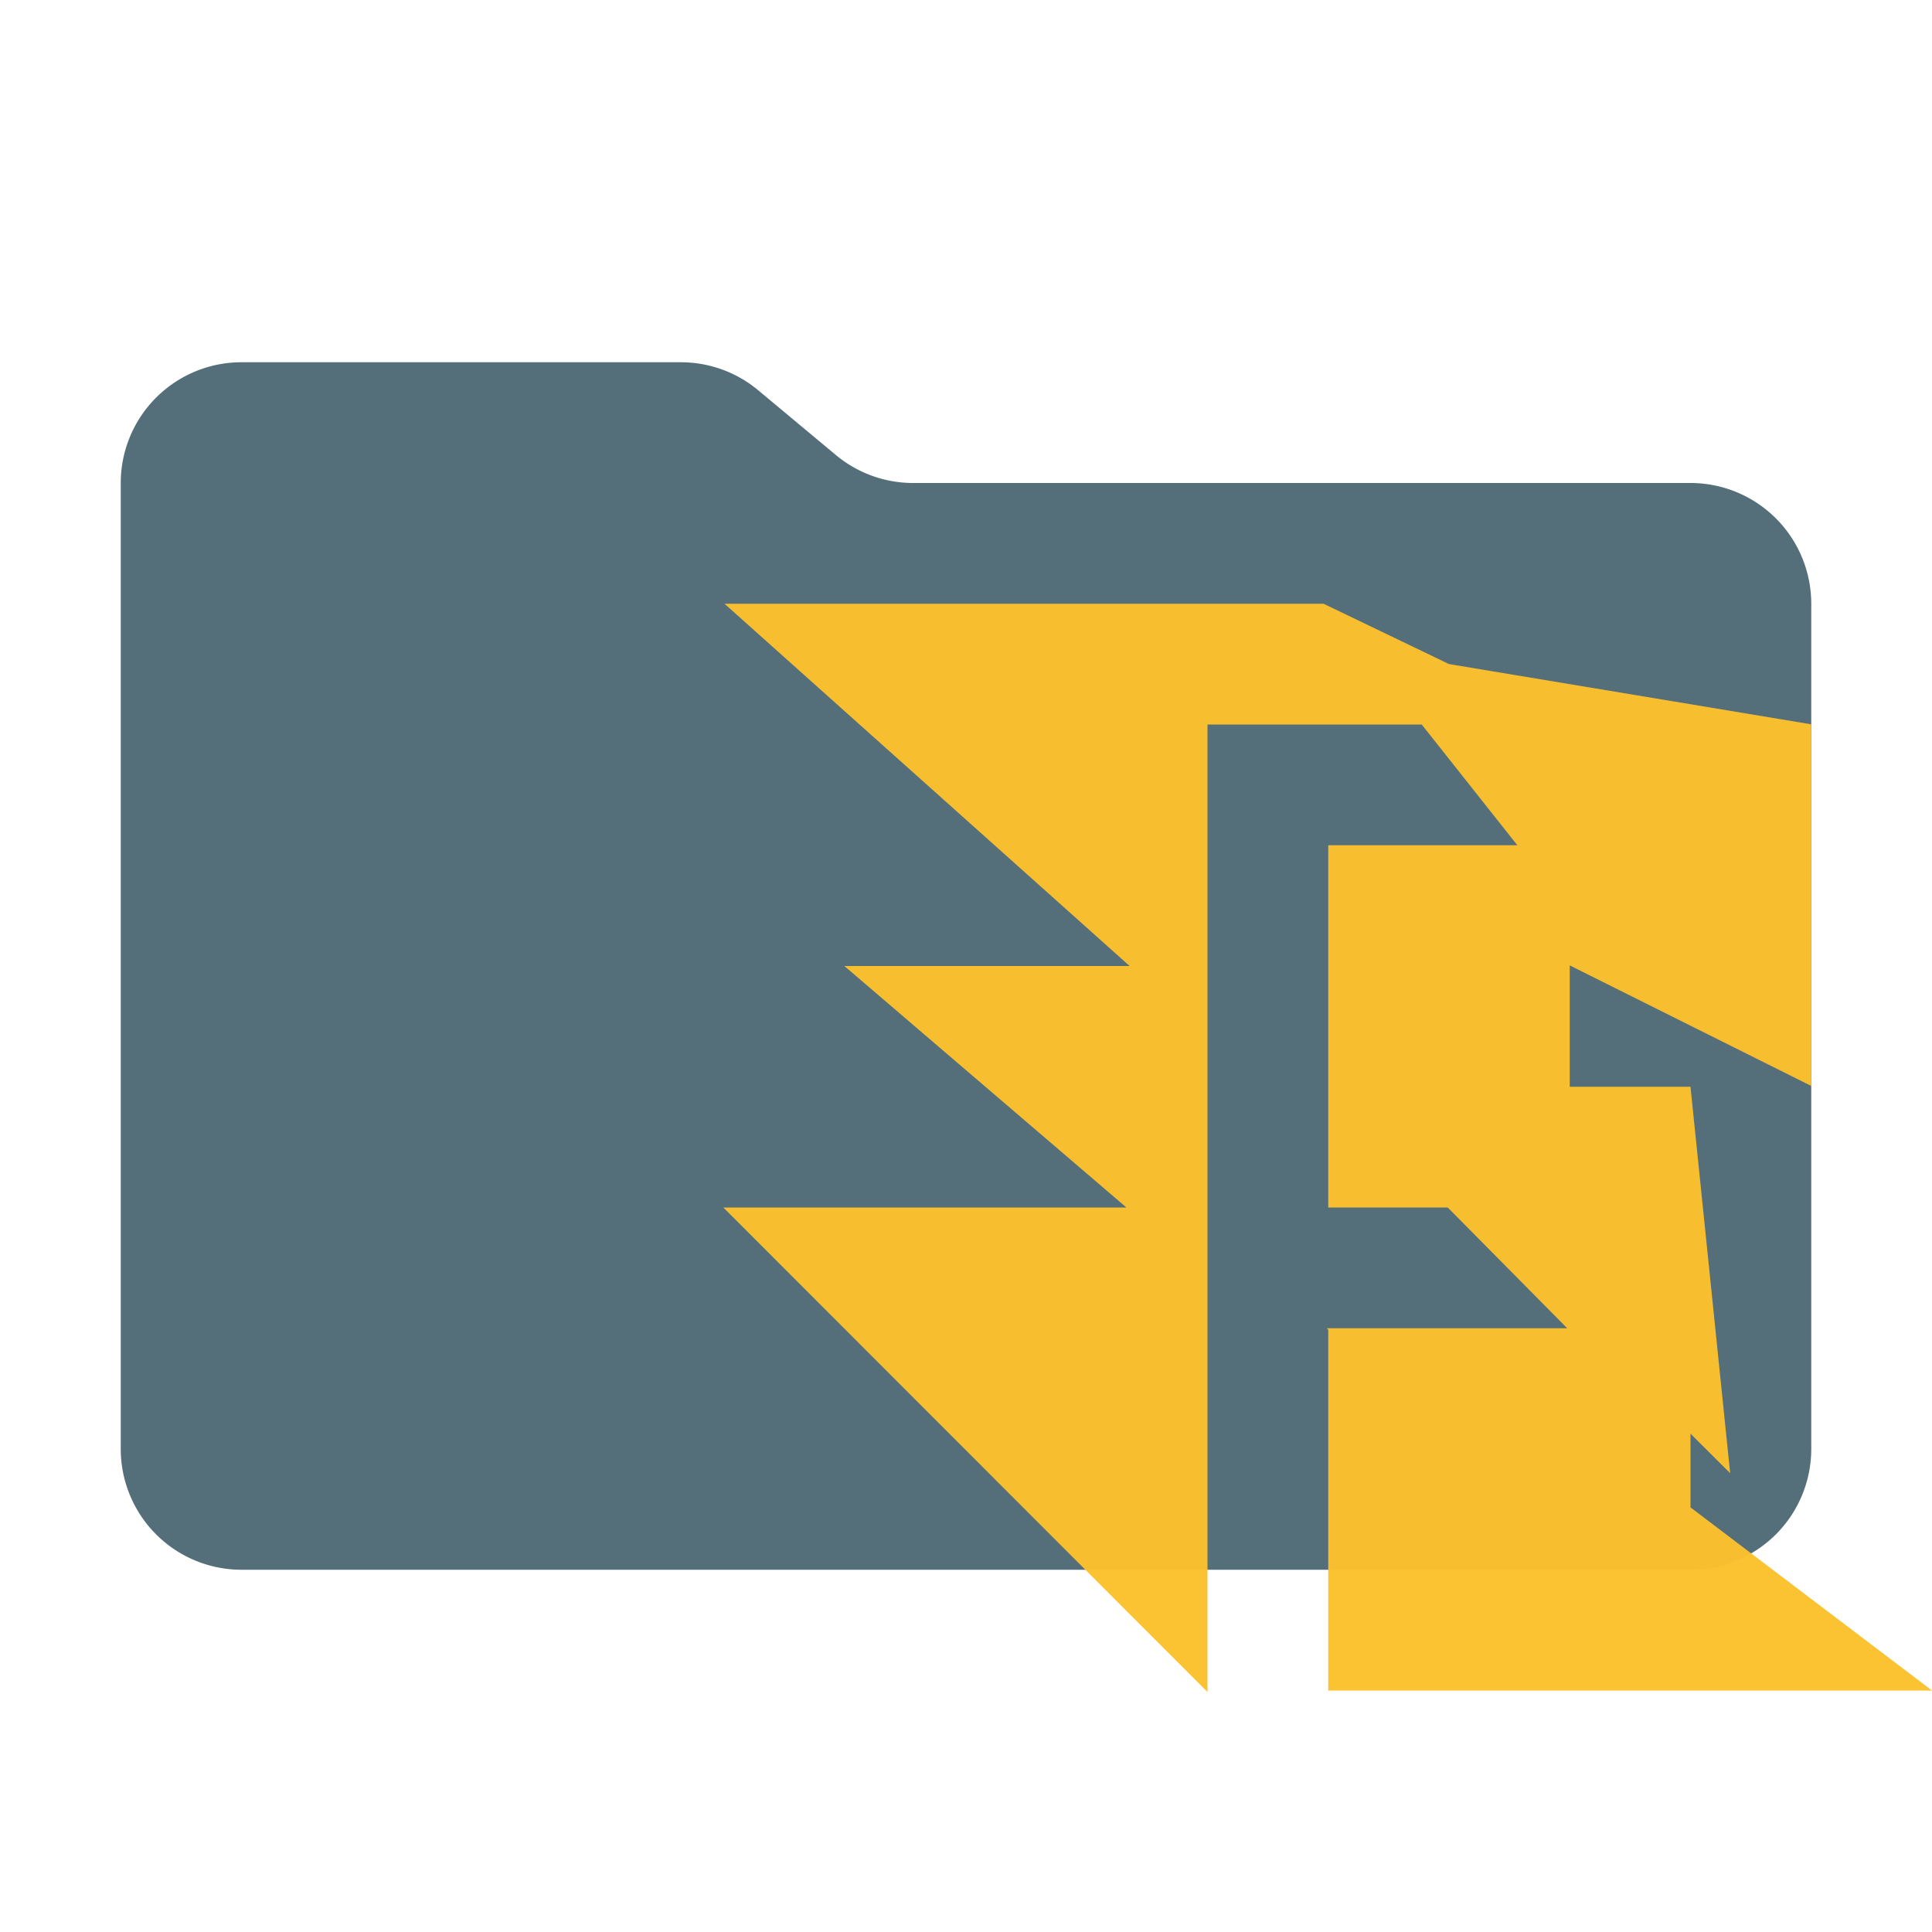 <svg xmlns="http://www.w3.org/2000/svg" viewBox="0 0 32 32">
  <path d="M13.844,7.536l-1.287-1.073A2,2,0,0,0,11.276,6H4A2,2,0,0,0,2,8V24a2,2,0,0,0,2,2H28a2,2,0,0,0,2-2V10a2,2,0,0,0-2-2H15.124A2,2,0,0,1,13.844,7.536Z" style="fill: #546e7a"/>
  <path d="M12,10l6.71,6H13.985l4.672,4H11.981L20,28.025V12h3.548L25.132,14H22v6h1.979l1.979,2h-3.983L22,22.025V28H32l-4-3.033V23.746l.657.655L28,18H26V15.99l4,1.997v-5.99l-6-.998L21.923,10Z" style="fill: #fbc02d;fill-opacity: 0.976;fill-rule: evenodd"/>
</svg>
